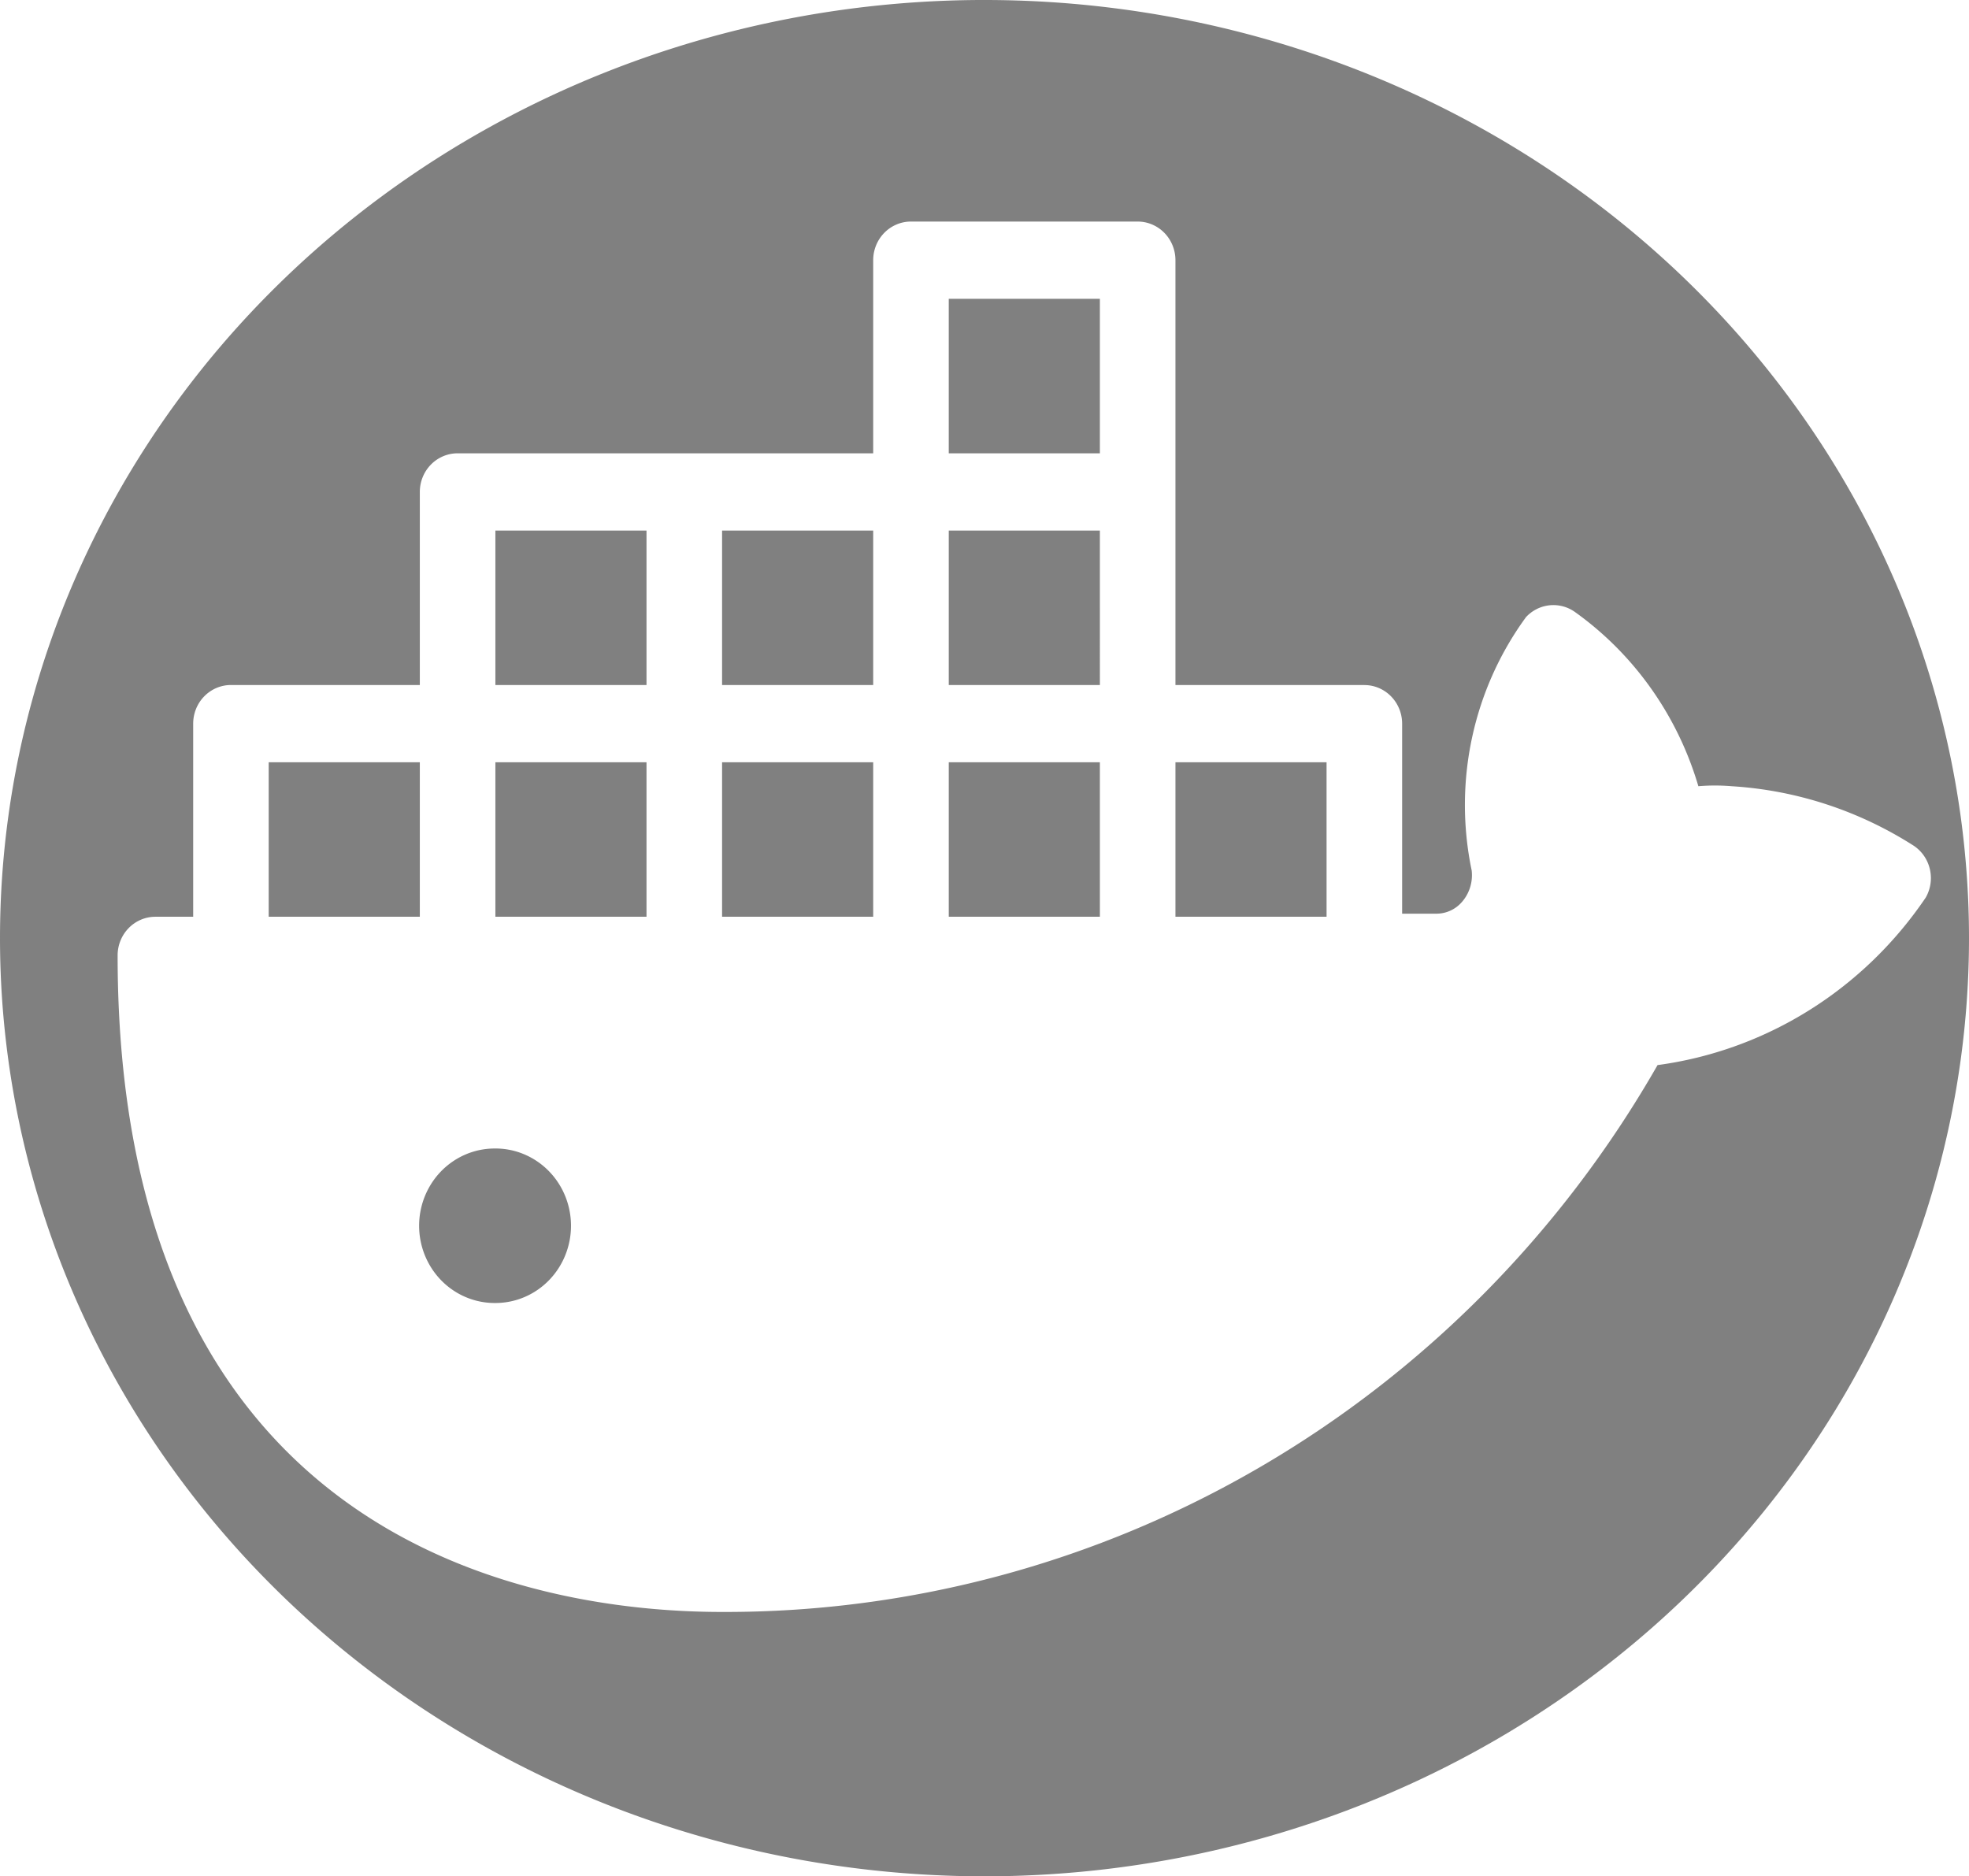 <?xml version="1.0" encoding="UTF-8" standalone="no"?>
<svg
   xmlns:dc="http://purl.org/dc/elements/1.1/"
   xmlns:cc="http://creativecommons.org/ns#"
   xmlns:rdf="http://www.w3.org/1999/02/22-rdf-syntax-ns#"
   xmlns:svg="http://www.w3.org/2000/svg"
   xmlns="http://www.w3.org/2000/svg"
   xmlns:sodipodi="http://sodipodi.sourceforge.net/DTD/sodipodi-0.dtd"
   xmlns:inkscape="http://www.inkscape.org/namespaces/inkscape"
   width="149.699"
   height="142.657"
   viewBox="0 0 39.608 37.745"
   version="1.1"
   id="svg8"
   inkscape:version="1.0.1 (3bc2e813f5, 2020-09-07)"
   sodipodi:docname="docker.svg"
   inkscape:export-filename="C:\Users\keath\Workspace\KMX\elite-streamdeck-icons\ship-lights.png"
   inkscape:export-xdpi="96"
   inkscape:export-ydpi="96">
  <defs
     id="defs2" />
  <sodipodi:namedview
     id="base"
     pagecolor="#000000"
     bordercolor="#666666"
     borderopacity="1.0"
     inkscape:pageopacity="0"
     inkscape:pageshadow="2"
     inkscape:zoom="5.6"
     inkscape:cx="58.771856"
     inkscape:cy="97.530548"
     inkscape:document-units="px"
     inkscape:current-layer="layer2"
     showgrid="true"
     units="px"
     inkscape:snap-grids="true"
     objecttolerance="10000"
     guidetolerance="10000"
     inkscape:window-width="3840"
     inkscape:window-height="2066"
     inkscape:window-x="3829"
     inkscape:window-y="-11"
     inkscape:window-maximized="1"
     inkscape:document-rotation="0"
     showguides="true"
     inkscape:guide-bbox="true"
     fit-margin-top="0"
     fit-margin-left="0"
     fit-margin-right="0"
     fit-margin-bottom="0">
    <inkscape:grid
       type="xygrid"
       id="grid4623"
       originx="-14.058"
       originy="-6.355" />
    <sodipodi:guide
       position="-18.027,38.808"
       orientation="0,256"
       id="guide3351" />
    <sodipodi:guide
       position="48.383,18.964"
       orientation="-1,0"
       id="guide3353"
       inkscape:label=""
       inkscape:locked="false"
       inkscape:color="rgb(0,0,255)" />
    <sodipodi:guide
       position="-16.704,-0.879"
       orientation="0,-256"
       id="guide3355" />
    <sodipodi:guide
       position="-8.767,46.746"
       orientation="-256,0"
       id="guide3357" />
    <sodipodi:guide
       position="-14.058,44.1"
       orientation="0,256"
       id="guide3359" />
    <sodipodi:guide
       position="53.675,44.1"
       orientation="256,0"
       id="guide3361" />
    <sodipodi:guide
       position="53.675,-23.634"
       orientation="0,-256"
       id="guide3363" />
    <sodipodi:guide
       position="-14.058,-23.634"
       orientation="-256,0"
       id="guide3365" />
    <sodipodi:guide
       position="-14.058,44.1"
       orientation="0,256"
       id="guide3367" />
    <sodipodi:guide
       position="53.675,44.1"
       orientation="256,0"
       id="guide3369" />
    <sodipodi:guide
       position="53.675,-23.634"
       orientation="0,-256"
       id="guide3371" />
    <sodipodi:guide
       position="-14.058,-23.634"
       orientation="-256,0"
       id="guide3373" />
    <sodipodi:guide
       position="-14.058,44.1"
       orientation="0,256"
       id="guide3375" />
    <sodipodi:guide
       position="53.675,44.1"
       orientation="256,0"
       id="guide3377" />
    <sodipodi:guide
       position="53.675,-23.634"
       orientation="0,-256"
       id="guide3379" />
    <sodipodi:guide
       position="-14.058,-23.634"
       orientation="-256,0"
       id="guide3381" />
    <sodipodi:guide
       position="19.808,23.198"
       orientation="1,0"
       id="guide895" />
    <sodipodi:guide
       position="26.952,18.964"
       orientation="0,-1"
       id="guide897" />
  </sodipodi:namedview>
  <g
     inkscape:groupmode="layer"
     id="layer2"
     inkscape:label="Icon"
     transform="translate(-14.058,-6.355)">
    <path
       id="path1170"
       style="display:inline;fill:#808080;fill-opacity:1;stroke:none;stroke-width:0.821;stroke-miterlimit:4;stroke-dasharray:none;stroke-opacity:0.498"
       inkscape:label="background circle"
       d="M 33.762,6.355 A 19.804,18.872 0 0 0 14.058,25.227 19.804,18.872 0 0 0 33.862,44.1 19.804,18.872 0 0 0 53.666,25.227 19.804,18.872 0 0 0 33.862,6.355 a 19.804,18.872 0 0 0 -0.1,0 z m -1.379,4.457 h 4.56 a 0.76,0.777 0 0 1 0.76,0.777 v 8.547 h 3.8 a 0.76,0.777 0 0 1 0.76,0.777 v 3.822 h 0.684 a 0.684,0.699 0 0 0 0.517,-0.233 0.79,0.808 0 0 0 0.198,-0.637 6.171,6.309 0 0 1 1.094,-5.097 0.76,0.777 0 0 1 0.973,-0.109 6.445,6.589 0 0 1 2.493,3.512 4.104,4.196 0 0 1 0.669,0 7.782,7.956 0 0 1 3.663,1.197 0.76,0.777 0 0 1 0.243,1.041 7.797,7.972 0 0 1 -5.396,3.372 21.72,22.206 0 0 1 -18.817,11.001 c -3.663,0 -12.16,-1.29 -12.16,-13.208 a 0.76,0.777 0 0 1 0.76,-0.777 h 0.76 v -3.885 A 0.76,0.777 0 0 1 18.703,20.135 h 3.8 v -3.884 a 0.76,0.777 0 0 1 0.76,-0.777 h 8.36 V 11.589 a 0.76,0.777 0 0 1 0.76,-0.777 z m 0.76,1.554 v 3.108 h 3.04 v -3.108 z m -9.12,4.662 v 3.108 h 3.04 v -3.108 z m 4.56,0 v 3.108 h 3.04 v -3.108 z m 4.56,0 v 3.108 h 3.04 V 17.028 Z M 19.463,21.689 v 3.108 h 3.04 V 21.689 Z m 4.56,0 v 3.108 h 3.04 V 21.689 Z m 4.56,0 v 3.108 h 3.04 V 21.689 Z m 4.56,0 v 3.108 h 3.04 V 21.689 Z m 4.56,0 v 3.108 h 3.04 V 21.689 Z m -13.709,7.77 a 1.52,1.554 0 0 0 0.03,3.108 1.52,1.554 0 0 0 1.52,-1.554 1.52,1.554 0 0 0 -1.549,-1.554 z" />
  </g>
</svg>
